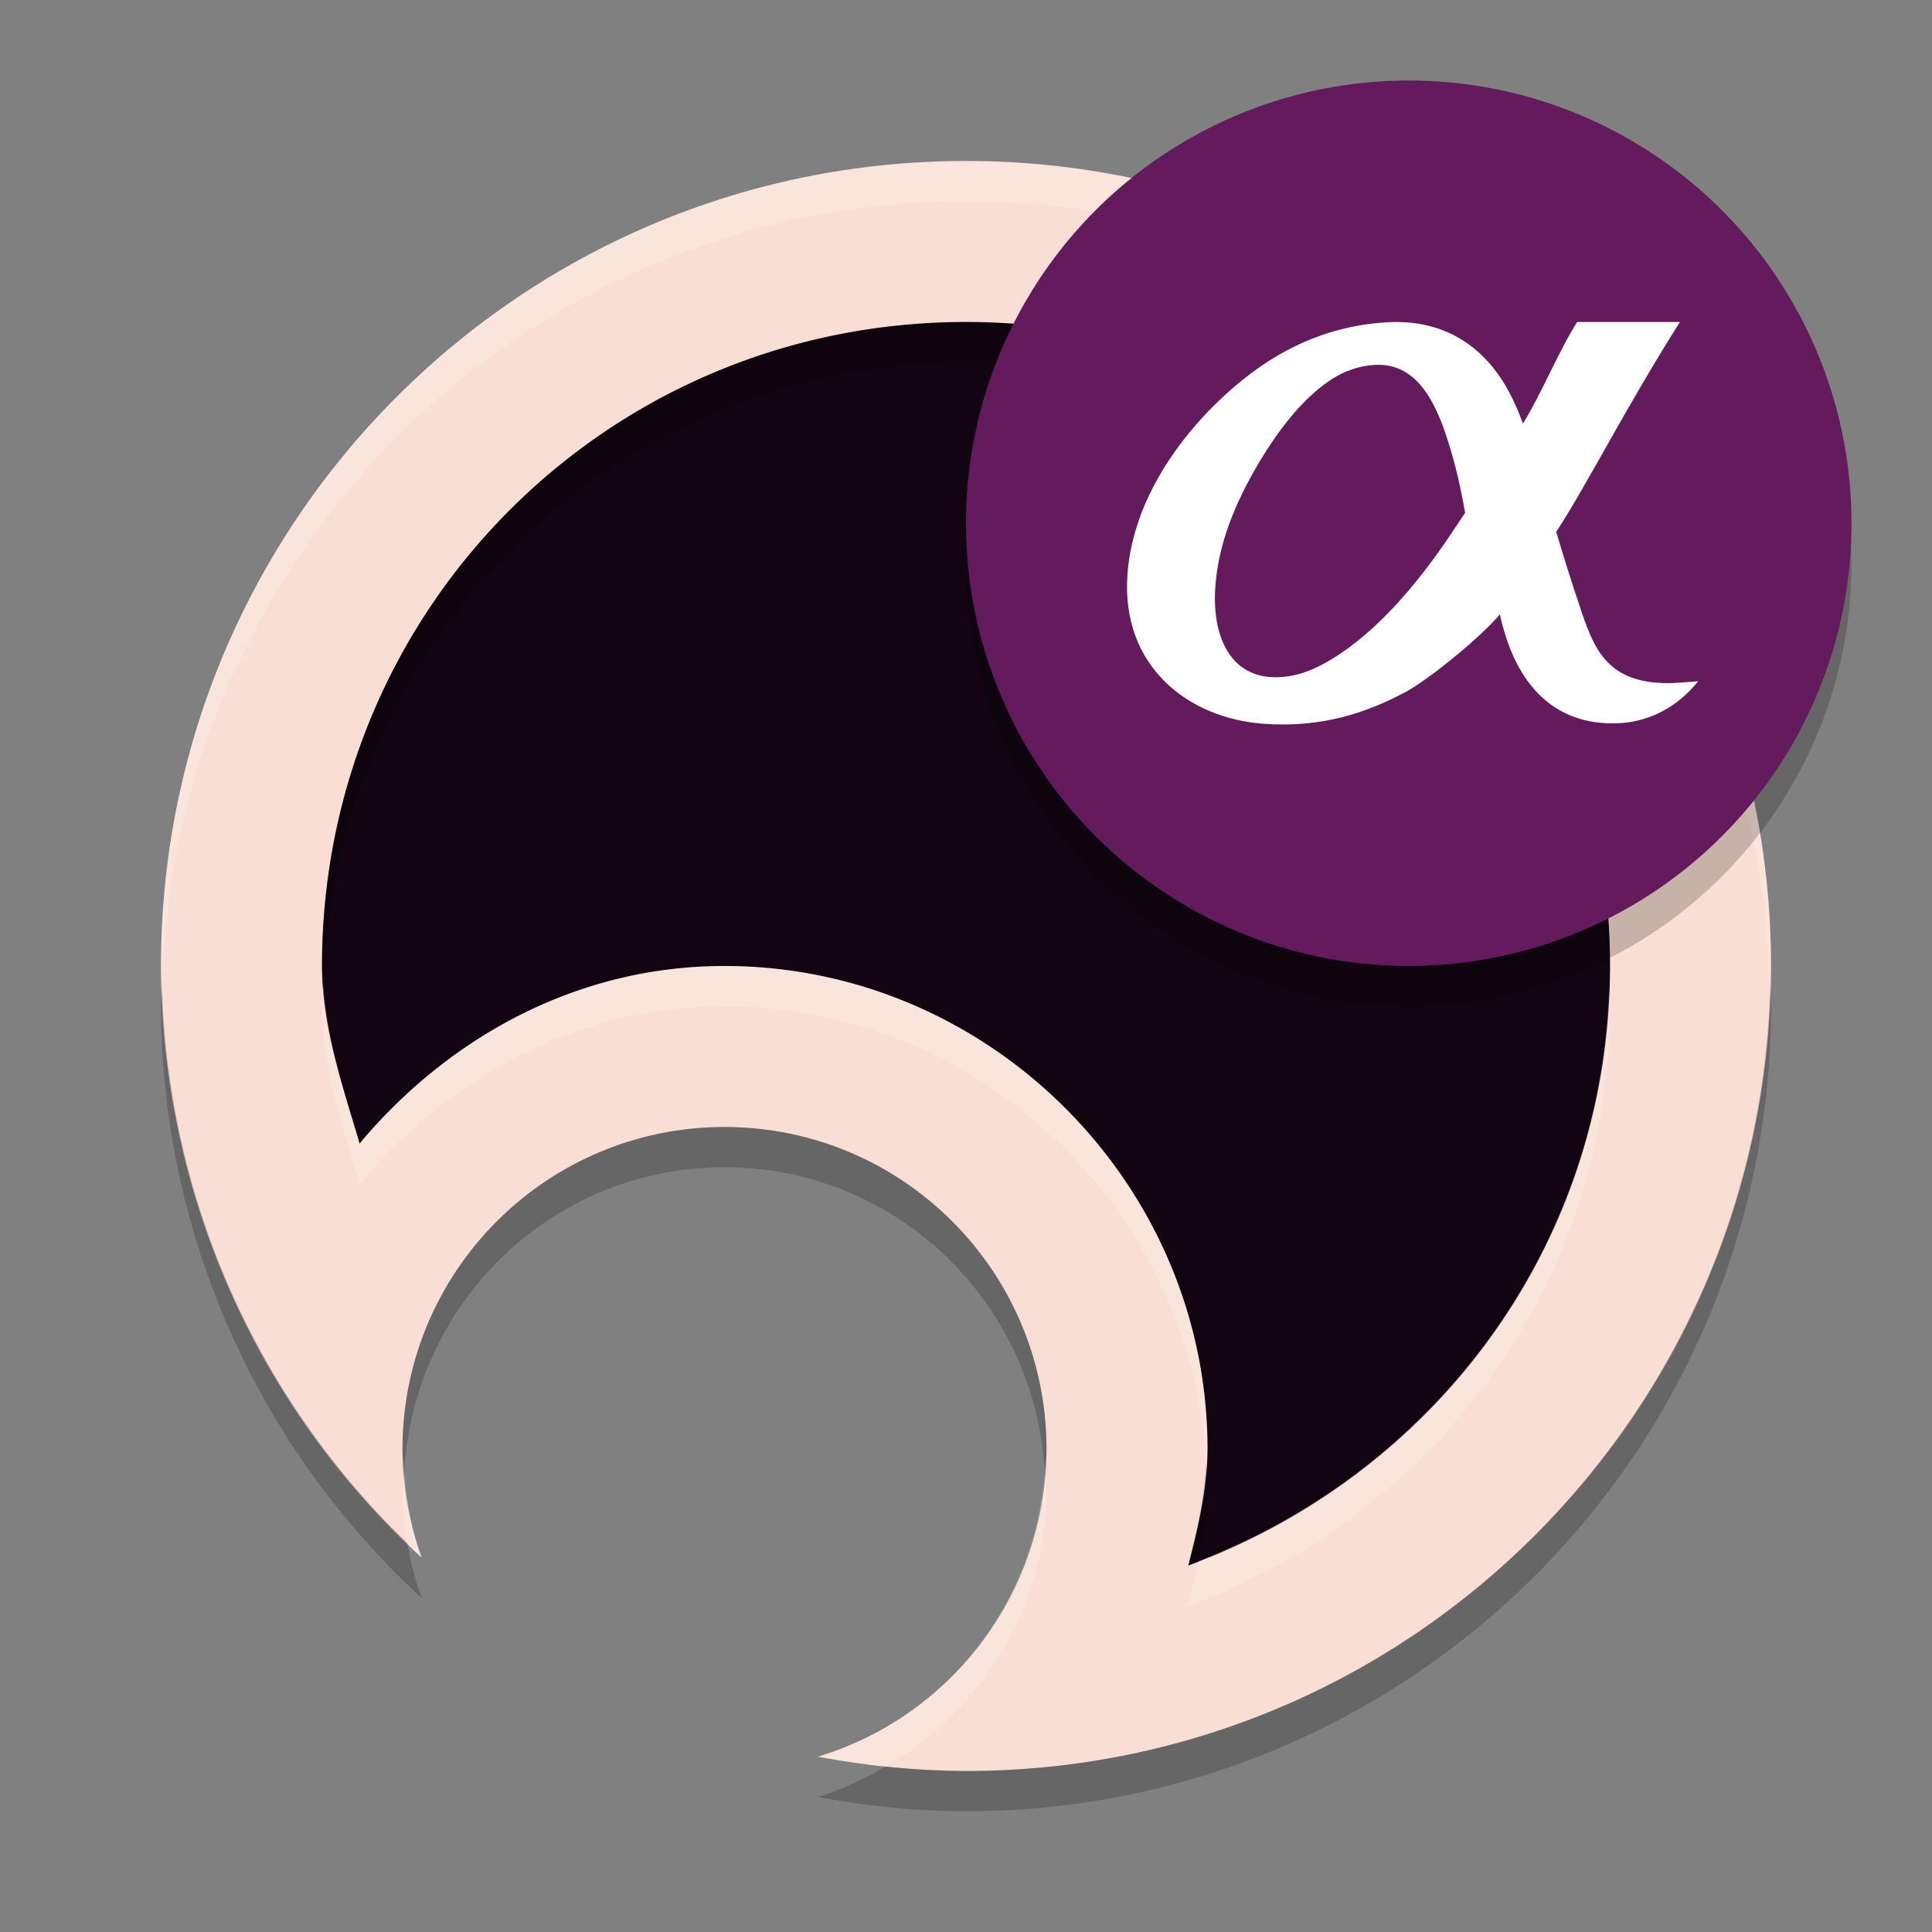 <svg xmlns="http://www.w3.org/2000/svg" width="24" height="24" version="1.1">
 <rect width="100%" height="100%" fill="#808080" stroke="none"/>
 <path style="fill:#f9ded5" d="M 12,2 C 6.477,2 2,6.477 2,12 2.005,14.795 3.179,17.46 5.238,19.35 5.082,18.917 5.001,18.46 5,18 c 0,-2.209 1.791,-4 4,-4 2.209,0 4,1.791 4,4 -0.002,1.76 -1.154,3.311 -2.838,3.822 C 10.768,21.938 11.383,21.998 12,22 17.523,22 22,17.523 22,12 22,6.477 17.523,2 12,2 Z"/>
 <path style="fill:#120511" d="m 12,4 c 4.442,0 8,3.558 8,8 0,3.46 -2.185,6.324 -5.238,7.447 C 14.881,18.977 14.999,18.503 15,18.002 A 2,2 0 0 0 15,18 C 15,14.71 12.29,12 9,12 7.165,12 5.571,12.889 4.467,14.205 4.254,13.483 4.002,12.768 4,12 v -0.002 c 0,0 0,-0.002 0,-0.002 C 4.002,7.556 7.559,4 12,4 Z"/>
 <path style="opacity:0.2;fill:#ffffff" d="M 12 2 C 6.477 2 2 6.477 2 12 C 2 12.08 2.012 12.159 2.014 12.238 C 2.154 6.838 6.566 2.5 12 2.5 C 17.438 2.5 21.854 6.844 21.988 12.25 C 21.99 12.166 22 12.084 22 12 C 22 6.477 17.523 2 12 2 z M 9 12 C 7.165 12 5.571 12.889 4.467 14.205 C 4.272 13.546 4.055 12.89 4.016 12.197 C 4.012 12.297 4 12.395 4 12.496 L 4 12.498 L 4 12.5 C 4.002 13.268 4.254 13.983 4.467 14.705 C 5.571 13.389 7.165 12.5 9 12.5 C 12.179 12.5 14.807 15.032 14.982 18.17 C 14.985 18.113 15 18.059 15 18.002 A 2 2 0 0 0 15 18 C 15 14.71 12.29 12 9 12 z M 19.988 12.279 C 19.875 15.562 17.792 18.264 14.891 19.389 C 14.851 19.576 14.809 19.762 14.762 19.947 C 17.815 18.824 20 15.96 20 12.5 C 20 12.425 19.99 12.353 19.988 12.279 z M 5.023 18.268 C 5.019 18.346 5 18.42 5 18.5 C 5.001 18.724 5.021 18.946 5.059 19.166 C 5.12 19.226 5.175 19.291 5.238 19.35 C 5.112 19.001 5.049 18.636 5.023 18.268 z M 12.977 18.277 C 12.86 19.92 11.756 21.338 10.162 21.822 C 10.441 21.876 10.722 21.914 11.004 21.943 C 12.214 21.24 12.998 19.945 13 18.5 C 13 18.424 12.981 18.353 12.977 18.277 z"/>
 <path style="opacity:0.2" d="M 12,4 C 7.559,4 4.002,7.556 4,11.996 v 0.002 0.002 c 1.52e-4,0.067 0.012,0.131 0.016,0.197 C 4.174,7.899 7.66,4.5 12,4.5 c 4.367,0 7.872,3.442 7.988,7.779 C 19.991,12.186 20,12.094 20,12 20,7.558 16.442,4 12,4 Z M 2.014,12.238 C 2.011,12.326 2,12.412 2,12.5 2.005,15.295 3.179,17.96 5.238,19.85 5.158,19.627 5.098,19.398 5.059,19.166 3.173,17.344 2.081,14.86 2.014,12.238 Z M 21.988,12.25 C 21.854,17.656 17.438,22 12,22 11.667,21.999 11.335,21.978 11.004,21.943 10.74,22.096 10.463,22.231 10.162,22.322 10.768,22.438 11.383,22.498 12,22.5 c 5.523,0 10,-4.477 10,-10 0,-0.084 -0.01,-0.166 -0.012,-0.25 z M 9,14 c -2.209,0 -4,1.791 -4,4 2.331e-4,0.09 0.017,0.178 0.023,0.268 C 5.146,16.169 6.87,14.5 9,14.5 c 2.133,0 3.859,1.674 3.977,3.777 0.007,-0.093 0.023,-0.183 0.023,-0.277 0,-2.209 -1.791,-4 -4,-4 z m 5.982,4.17 c -0.023,0.438 -0.115,0.86 -0.221,1.277 0.045,-0.016 0.085,-0.041 0.129,-0.059 C 14.952,19.099 15,18.806 15,18.502 A 2,2 0 0 0 15,18.5 c 0,-0.111 -0.011,-0.22 -0.018,-0.33 z"/>
 <circle style="opacity:0.2" cx="17.5" cy="7" r="5.5"/>
 <circle style="fill:#631b5d" cx="17.5" cy="6.5" r="5.5"/>
 <path style="fill:#ffffff" d="M 20.878,8.48 C 20.017,8.542 19.825,8.119 19.656,7.627 19.534,7.271 19.395,6.823 19.332,6.607 19.728,6 20.186,5.078 20.869,4 H 19.592 C 19.365,4.356 19.14,4.909 18.918,5.262 18.855,5.084 18.768,4.893 18.666,4.731 18.372,4.275 17.91,3.962 17.221,4.004 c -0.911,0.056 -1.599,0.492 -2.154,1.047 -0.509,0.509 -1.006,1.253 -1.062,2.095 -0.076,1.127 0.748,1.773 1.682,1.844 0.738,0.056 1.291,-0.14 1.756,-0.384 0.316,-0.165 0.987,-0.725 1.189,-0.975 0.149,0.692 0.534,1.355 1.402,1.355 0.538,0 0.878,-0.295 1.061,-0.523 -0.066,0.005 -0.137,0.01 -0.216,0.016 z M 16.734,8.061 C 16.535,8.205 16.28,8.359 16.011,8.4 15.344,8.504 15.05,7.986 15.097,7.294 15.133,6.753 15.347,6.253 15.598,5.818 c 0.257,-0.445 0.558,-0.839 0.9,-1.077 0.122,-0.085 0.306,-0.186 0.561,-0.207 0.613,-0.049 0.839,0.614 0.995,1.17 0.073,0.261 0.122,0.526 0.146,0.666 -0.175,0.257 -0.717,1.149 -1.465,1.691 z"/>
</svg>
